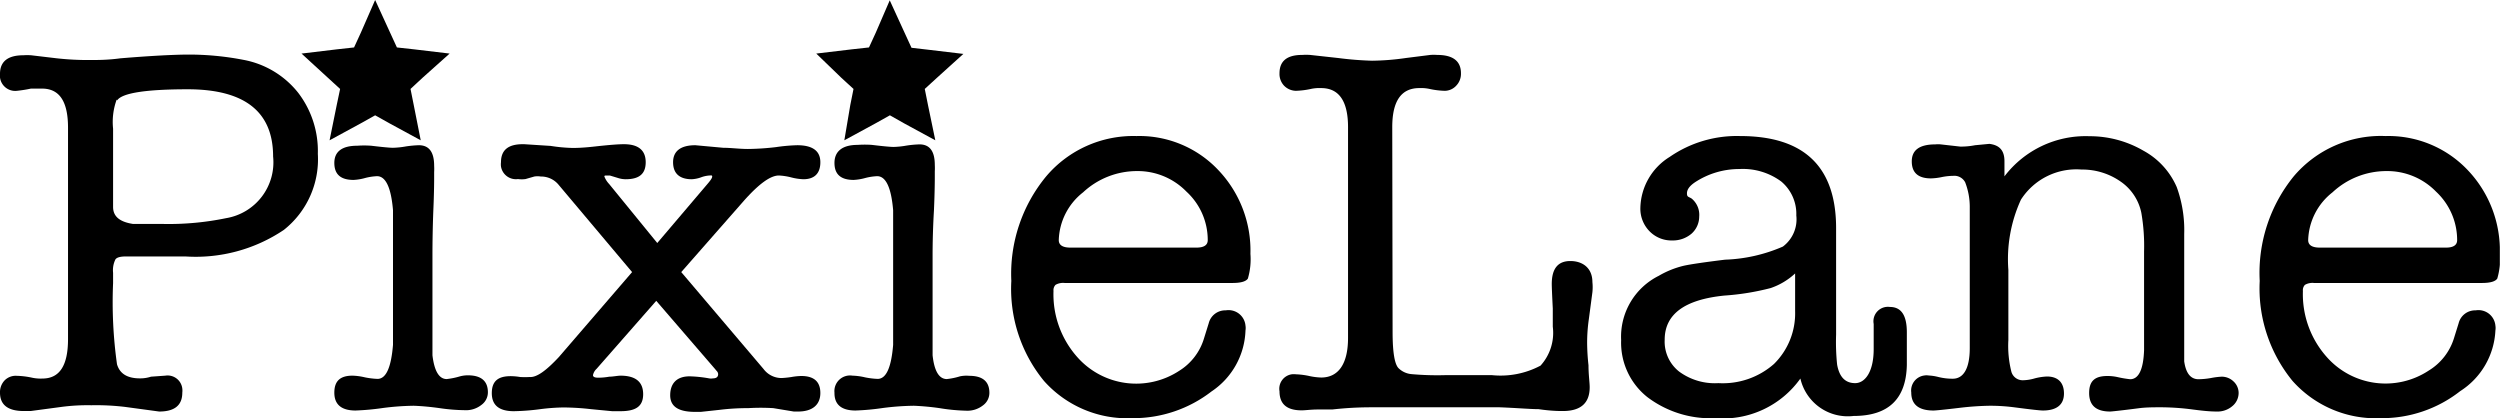 <svg xmlns="http://www.w3.org/2000/svg" xmlns:xlink="http://www.w3.org/1999/xlink" viewBox="0 0 147.01 24.6"><defs><style>.cls-1{fill:none;}.cls-2{clip-path:url(#clip-path);}</style><clipPath id="clip-path" transform="translate(0 0)"><rect class="cls-1" width="147" height="24.59"/></clipPath></defs><title>PixieLane.Logo.Nav</title><g id="Layer_2" data-name="Layer 2"><g id="Layer_1-2" data-name="Layer 1"><g class="cls-2"><g id="PixieLane.LogoType"><g id="Group_333" data-name="Group 333"><path id="Path_166" data-name="Path 166" d="M4,19.94V7.51C4,6,3.52,5.21,2.47,5.21c-.22,0-.43,0-.65,0A7.77,7.77,0,0,1,1,5.34a.9.9,0,0,1-1-1c0-.72.46-1.09,1.37-1.09a3.57,3.57,0,0,1,.46,0l1.52.18a16.56,16.56,0,0,0,1.86.1c.52,0,1.14,0,1.86-.1,1.69-.14,3-.21,3.84-.22a16.91,16.91,0,0,1,3.41.31,5.35,5.35,0,0,1,3.21,1.93,5.63,5.63,0,0,1,1.16,3.6,5.29,5.29,0,0,1-2,4.47,9.28,9.28,0,0,1-5.79,1.56H7.42c-.33,0-.54.05-.63.17a1.43,1.43,0,0,0-.14.79v.61a26.21,26.21,0,0,0,.23,4.77c.16.55.6.83,1.35.83a2.05,2.05,0,0,0,.65-.1l.84-.06a.87.87,0,0,1,1,.76,1,1,0,0,1,0,.24c0,.74-.45,1.11-1.36,1.11l-.44-.06-1.55-.21a14.3,14.3,0,0,0-2-.1,11.68,11.68,0,0,0-1.77.1l-1.8.24-.18,0H1.4c-.93,0-1.4-.36-1.4-1.08a1,1,0,0,1,.28-.73A.92.92,0,0,1,1,22.1a4.81,4.81,0,0,1,.84.1,2.39,2.39,0,0,0,.65.06C3.51,22.26,4,21.49,4,19.94ZM6.86,5.86a3.83,3.83,0,0,0-.21,1.71v4.6c0,.56.39.88,1.18,1h1.8a16.63,16.63,0,0,0,3.66-.34,3.33,3.33,0,0,0,2.77-3.63q0-3.94-5-3.95c-2.49,0-3.88.22-4.17.65Z" transform="translate(0 0)"/><path id="Path_167" data-name="Path 167" d="M25.43,15.06v4q0,1.56,0,1.83c.11.93.39,1.4.84,1.4a4.32,4.32,0,0,0,.78-.16,1.82,1.82,0,0,1,.46-.06c.79,0,1.18.34,1.18,1a.91.91,0,0,1-.38.74,1.46,1.46,0,0,1-1,.31A10.87,10.87,0,0,1,25.85,24c-.5-.07-1-.12-1.52-.14a15.56,15.56,0,0,0-1.8.13,14.78,14.78,0,0,1-1.62.15c-.83,0-1.25-.35-1.25-1.05s.36-1,1.07-1a3.66,3.66,0,0,1,.73.1,4.53,4.53,0,0,0,.74.09c.5,0,.8-.66.91-2V12.36c-.11-1.31-.42-2-.94-2a3.39,3.39,0,0,0-.71.11,3,3,0,0,1-.67.11c-.76,0-1.13-.33-1.13-1S20.12,8.57,21,8.57a5.71,5.71,0,0,1,.83,0c.67.08,1.09.12,1.28.12a4.9,4.9,0,0,0,.76-.08,6.31,6.31,0,0,1,.76-.07c.6,0,.9.4.9,1.21a3.32,3.32,0,0,1,0,.37c0,.17,0,.29,0,.37s0,.81-.05,1.93Q25.43,13.73,25.43,15.06Z" transform="translate(0 0)"/><path id="Path_168" data-name="Path 168" d="M32.86,21l4.31-5-4.31-5.12a1.33,1.33,0,0,0-1.06-.5,1.22,1.22,0,0,0-.38,0l-.52.15a1.63,1.63,0,0,1-.44,0,.89.89,0,0,1-1-.74,1,1,0,0,1,0-.25c0-.71.42-1.06,1.27-1.06h.1l1.55.1a9.52,9.52,0,0,0,1.3.12c.51,0,1-.05,1.52-.11.67-.07,1.16-.11,1.49-.11.85,0,1.28.36,1.28,1.06s-.4,1-1.18,1a1.5,1.5,0,0,1-.47-.08l-.46-.14h-.19c-.09,0-.13,0-.13.06a1.33,1.33,0,0,0,.28.44l2.83,3.47,2.95-3.47c.18-.21.28-.35.28-.44s-.08-.06-.16-.06a1.72,1.72,0,0,0-.5.11,1.92,1.92,0,0,1-.54.11c-.73,0-1.1-.35-1.1-1s.44-1,1.31-1l1.64.15c.46,0,.94.07,1.46.07a15.24,15.24,0,0,0,1.65-.11,10.2,10.2,0,0,1,1.24-.11c.91,0,1.36.34,1.36,1s-.35,1-1,1a3.38,3.38,0,0,1-.72-.11,3.59,3.59,0,0,0-.72-.11c-.5,0-1.18.5-2.06,1.49L40.06,16,44.9,21.7a1.32,1.32,0,0,0,1.06.53,5.42,5.42,0,0,0,.58-.06,3.68,3.68,0,0,1,.58-.06c.74,0,1.12.33,1.12,1s-.44,1.09-1.31,1.09h-.25L45.47,24A12.29,12.29,0,0,0,44,24a13.52,13.52,0,0,0-1.68.1l-1.11.12h-.34c-1,0-1.47-.33-1.46-1s.38-1.09,1.14-1.09a7.35,7.35,0,0,1,1.15.12.57.57,0,0,0,.22,0c.21,0,.31-.09.31-.25a.28.28,0,0,0-.09-.19l-.1-.12-3.45-4-3.51,4a.69.69,0,0,0-.21.37c0,.1.1.15.31.15a3.66,3.66,0,0,0,.65-.06c.21,0,.43-.05.65-.06.89,0,1.34.36,1.34,1.09s-.45,1-1.34,1H36l-1.25-.12a14.75,14.75,0,0,0-1.64-.1,12.08,12.08,0,0,0-1.34.1,13.31,13.31,0,0,1-1.55.12c-.87,0-1.3-.35-1.3-1.06s.37-1,1.11-1a3.43,3.43,0,0,1,.56.05,5.27,5.27,0,0,0,.56,0C31.57,22.2,32.13,21.78,32.86,21Z" transform="translate(0 0)"/><path id="Path_169" data-name="Path 169" d="M54.84,15.06v4q0,1.56,0,1.83c.1.93.38,1.4.84,1.4a4.05,4.05,0,0,0,.77-.16A1.84,1.84,0,0,1,57,22.1c.79,0,1.18.34,1.18,1a.91.91,0,0,1-.38.74,1.48,1.48,0,0,1-1,.31A11,11,0,0,1,55.25,24a15.13,15.13,0,0,0-1.51-.14,15.73,15.73,0,0,0-1.81.13,14.34,14.34,0,0,1-1.62.15c-.83,0-1.25-.35-1.24-1.05a.92.92,0,0,1,1.06-1,3.66,3.66,0,0,1,.74.1,4.53,4.53,0,0,0,.74.09c.5,0,.8-.66.91-2V12.36c-.11-1.31-.42-2-.94-2a3.39,3.39,0,0,0-.71.11,3.12,3.12,0,0,1-.67.11c-.76,0-1.13-.33-1.13-1s.45-1.06,1.36-1.06a5.9,5.9,0,0,1,.84,0c.66.08,1.09.12,1.28.12a4.9,4.9,0,0,0,.76-.08,6.31,6.31,0,0,1,.76-.07c.6,0,.9.4.9,1.21a3.32,3.32,0,0,1,0,.37c0,.17,0,.29,0,.37s0,.81-.05,1.93Q54.84,13.73,54.84,15.06Z" transform="translate(0 0)"/><path id="Path_170" data-name="Path 170" d="M73.53,14.93a4,4,0,0,1-.15,1.45c-.11.17-.41.26-.9.26H62.6a.89.89,0,0,0-.53.11.45.45,0,0,0-.12.36A5.55,5.55,0,0,0,63.35,21a4.62,4.62,0,0,0,6,.8A3.38,3.38,0,0,0,70.8,19.9l.28-.9a1,1,0,0,1,1-.75,1,1,0,0,1,1.16.9.88.88,0,0,1,0,.28,4.49,4.49,0,0,1-2,3.59,7.51,7.51,0,0,1-4.66,1.57,6.56,6.56,0,0,1-5.19-2.19,8.54,8.54,0,0,1-1.92-5.88,9,9,0,0,1,2.05-6.15A6.71,6.71,0,0,1,66.83,8a6.38,6.38,0,0,1,4.81,2A6.86,6.86,0,0,1,73.53,14.93Zm-11.27-.81c0,.29.23.44.68.44h7.42c.44,0,.66-.15.66-.44a3.86,3.86,0,0,0-1.25-2.85,4,4,0,0,0-2.91-1.21,4.65,4.65,0,0,0-3.17,1.25A3.7,3.7,0,0,0,62.26,14.12Z" transform="translate(0 0)"/><path id="Path_171" data-name="Path 171" d="M81.89,19.51c0,1.21.12,1.94.37,2.16A1.24,1.24,0,0,0,83,22a17.14,17.14,0,0,0,2,.06h2.73a5,5,0,0,0,2.86-.56,2.87,2.87,0,0,0,.72-2.29c0-.3,0-.66,0-1.07q-.06-1.18-.06-1.44c0-.9.36-1.35,1.09-1.35s1.3.41,1.3,1.24a2.88,2.88,0,0,1,0,.59l-.21,1.59a9.69,9.69,0,0,0-.1,1.42,12.74,12.74,0,0,0,.08,1.29c0,.57.07,1,.07,1.29,0,.93-.52,1.4-1.58,1.4-.21,0-.68,0-1.43-.11-.49,0-1.26-.07-2.3-.11H80.83c-.5,0-1.33,0-2.49.13-.16,0-.45,0-.85,0s-.72.05-.95.05c-.87,0-1.3-.37-1.3-1.12a.86.86,0,0,1,.72-1,1,1,0,0,1,.24,0,4.53,4.53,0,0,1,.74.09,3.86,3.86,0,0,0,.75.1c1,0,1.58-.78,1.58-2.33V7.48c0-1.53-.53-2.3-1.58-2.3a2.35,2.35,0,0,0-.65.06,4.81,4.81,0,0,1-.84.1,1,1,0,0,1-.69-.3,1,1,0,0,1-.27-.73c0-.72.44-1.08,1.33-1.08a3.71,3.71,0,0,1,.47,0l1.64.18a19.63,19.63,0,0,0,2,.16,14.7,14.7,0,0,0,2-.16l1.43-.18a2.69,2.69,0,0,1,.4,0c.93,0,1.4.36,1.4,1.08a1,1,0,0,1-.28.73.92.92,0,0,1-.68.3,4.81,4.81,0,0,1-.84-.1,2.35,2.35,0,0,0-.65-.06c-1.06,0-1.59.76-1.59,2.29Z" transform="translate(0 0)"/><path id="Path_172" data-name="Path 172" d="M109,24.46a2.86,2.86,0,0,1-3.13-2.2,5.59,5.59,0,0,1-5,2.33,6.16,6.16,0,0,1-4-1.24A4.08,4.08,0,0,1,95.33,20a4,4,0,0,1,2.21-3.78A5.38,5.38,0,0,1,99,15.63c.4-.09,1.22-.21,2.44-.36a9.3,9.3,0,0,0,3.4-.77,2,2,0,0,0,.79-1.83,2.48,2.48,0,0,0-.89-2,3.8,3.8,0,0,0-2.46-.73,4.73,4.73,0,0,0-2.61.78c-.31.21-.47.42-.47.65s.1.19.28.31a1.24,1.24,0,0,1,.44,1.06,1.35,1.35,0,0,1-.45,1,1.69,1.69,0,0,1-1.14.4A1.8,1.8,0,0,1,97,13.6a1.89,1.89,0,0,1-.54-1.37,3.61,3.61,0,0,1,1.72-3A6.94,6.94,0,0,1,102.32,8c3.77,0,5.65,1.8,5.65,5.42v6.26a12.89,12.89,0,0,0,.06,1.76c.13.73.48,1.09,1.06,1.09s1.09-.66,1.09-2V19.05a.85.85,0,0,1,.95-1c.67,0,1,.49,1,1.49v1.92Q112.07,24.46,109,24.46Zm-3.44-6.17V16.08a4,4,0,0,1-1.44.86,14.72,14.72,0,0,1-2.71.44q-3.53.35-3.52,2.61a2.24,2.24,0,0,0,.85,1.86,3.54,3.54,0,0,0,2.31.68,4.55,4.55,0,0,0,3.27-1.13,4.18,4.18,0,0,0,1.24-3.11Z" transform="translate(0 0)"/><path id="Path_173" data-name="Path 173" d="M117.87,9.48v.89a6,6,0,0,1,5-2.36,6.27,6.27,0,0,1,3.17.85A4.45,4.45,0,0,1,128,11a7.4,7.4,0,0,1,.44,2.76v5.9q0,1.34,0,1.59.15,1.05.84,1.05a4.51,4.51,0,0,0,.73-.07,4.52,4.52,0,0,1,.63-.08,1,1,0,0,1,.7.28.92.92,0,0,1,.3.68,1,1,0,0,1-.38.78,1.33,1.33,0,0,1-.9.31c-.47,0-.95-.06-1.42-.12a14.56,14.56,0,0,0-1.87-.13c-.44,0-.89,0-1.33.06-1,.13-1.59.19-1.65.19-.83,0-1.24-.36-1.24-1.09s.36-1,1.08-1a2.76,2.76,0,0,1,.57.06,6.35,6.35,0,0,0,.76.13c.5,0,.78-.57.82-1.71V14.78a11.36,11.36,0,0,0-.16-2.26,2.94,2.94,0,0,0-1.2-1.83,3.93,3.93,0,0,0-2.32-.72,3.87,3.87,0,0,0-3.56,1.77,8.38,8.38,0,0,0-.74,4.13V20a6.19,6.19,0,0,0,.18,1.87.69.69,0,0,0,.69.49,2.61,2.61,0,0,0,.68-.11,3.38,3.38,0,0,1,.72-.11c.64,0,1,.35,1,1s-.42,1-1.24,1q-.25,0-1.62-.18a11,11,0,0,0-1.52-.1,17,17,0,0,0-1.74.12c-.91.11-1.43.16-1.55.16-.87,0-1.31-.35-1.31-1.06a.89.89,0,0,1,.77-1,.7.7,0,0,1,.25,0,2.91,2.91,0,0,1,.58.09,3.44,3.44,0,0,0,.84.1c.63,0,1-.6,1-1.8v-8.3a4,4,0,0,0-.27-1.45.72.72,0,0,0-.71-.38,3.59,3.59,0,0,0-.65.07,3.5,3.5,0,0,1-.65.08c-.75,0-1.13-.33-1.13-1s.46-1,1.39-1a1.55,1.55,0,0,1,.31,0l1.15.13a4.27,4.27,0,0,0,.87-.08l.84-.08C117.58,8.53,117.87,8.85,117.87,9.48Z" transform="translate(0 0)"/><path id="Path_174" data-name="Path 174" d="M147,14.93a4,4,0,0,1-.15,1.45c-.11.17-.41.26-.9.26h-9.88a.89.89,0,0,0-.53.11.45.45,0,0,0-.12.36,5.55,5.55,0,0,0,1.4,3.88,4.61,4.61,0,0,0,6,.8,3.4,3.4,0,0,0,1.48-1.89l.28-.9a1,1,0,0,1,1-.75,1,1,0,0,1,1.16.9.88.88,0,0,1,0,.28A4.48,4.48,0,0,1,144.67,23,7.46,7.46,0,0,1,140,24.59a6.56,6.56,0,0,1-5.19-2.19,8.59,8.59,0,0,1-1.93-5.88,9,9,0,0,1,2-6.15A6.72,6.72,0,0,1,140.29,8a6.42,6.42,0,0,1,4.82,2A6.86,6.86,0,0,1,147,14.93Zm-11.27-.81c0,.29.23.44.68.44h7.43c.43,0,.65-.15.65-.44a3.89,3.89,0,0,0-1.24-2.85,4,4,0,0,0-2.92-1.21,4.65,4.65,0,0,0-3.17,1.25A3.7,3.7,0,0,0,135.73,14.12Z" transform="translate(0 0)"/></g><g id="Path_175" data-name="Path 175"><path d="M20.07,7.31l.2-1,.25-1.21-.91-.84-.78-.71,1.05-.12,1.23-.15.51-1.12.44-1,.44,1L23,3.24l1.22.15,1.05.12-.77.71-.91.84.24,1.21.21,1-.92-.52-1.08-.61L21,6.79Z" transform="translate(0 0)"/><path d="M22.06,2.32l-.63,1.37-1.49.18,1.11,1-.3,1.48,1.31-.74,1.32.74-.3-1.48,1.11-1-1.5-.18-.63-1.37m0-2.32.88,1.92.4.87,1,.11,2.1.25L24.84,4.58l-.7.65.19.95.41,2.07-1.84-1-.84-.47-.84.47-1.84,1,.42-2.07L20,5.23l-.71-.65L17.73,3.15l2.09-.25,1-.11.4-.87Z" transform="translate(0 0)"/></g><g id="Path_176" data-name="Path 176"><path d="M54.3,7.31l-.92-.52-1.07-.61-1.08.61-.92.52.21-1,.24-1.21-.91-.84-.77-.71,1-.12,1.23-.15.51-1.12.45-1,.44,1,.51,1.12,1.23.15,1,.12-.77.71-.91.84.24,1.21Z" transform="translate(0 0)"/><path d="M52.31,2.32l-.63,1.37-1.5.18,1.11,1L51,6.37l1.32-.74,1.31.74-.3-1.48,1.11-1-1.5-.18-.62-1.37m0-2.32.88,1.92.4.87.95.11,2.1.25L55.09,4.58l-.71.65.19.95L55,8.25l-1.84-1-.83-.47-.84.47-1.84,1L50,6.18l.19-.95-.71-.65L48,3.15l2.1-.25,1-.11.4-.87Z" transform="translate(0 0)"/></g></g></g></g></g></svg>